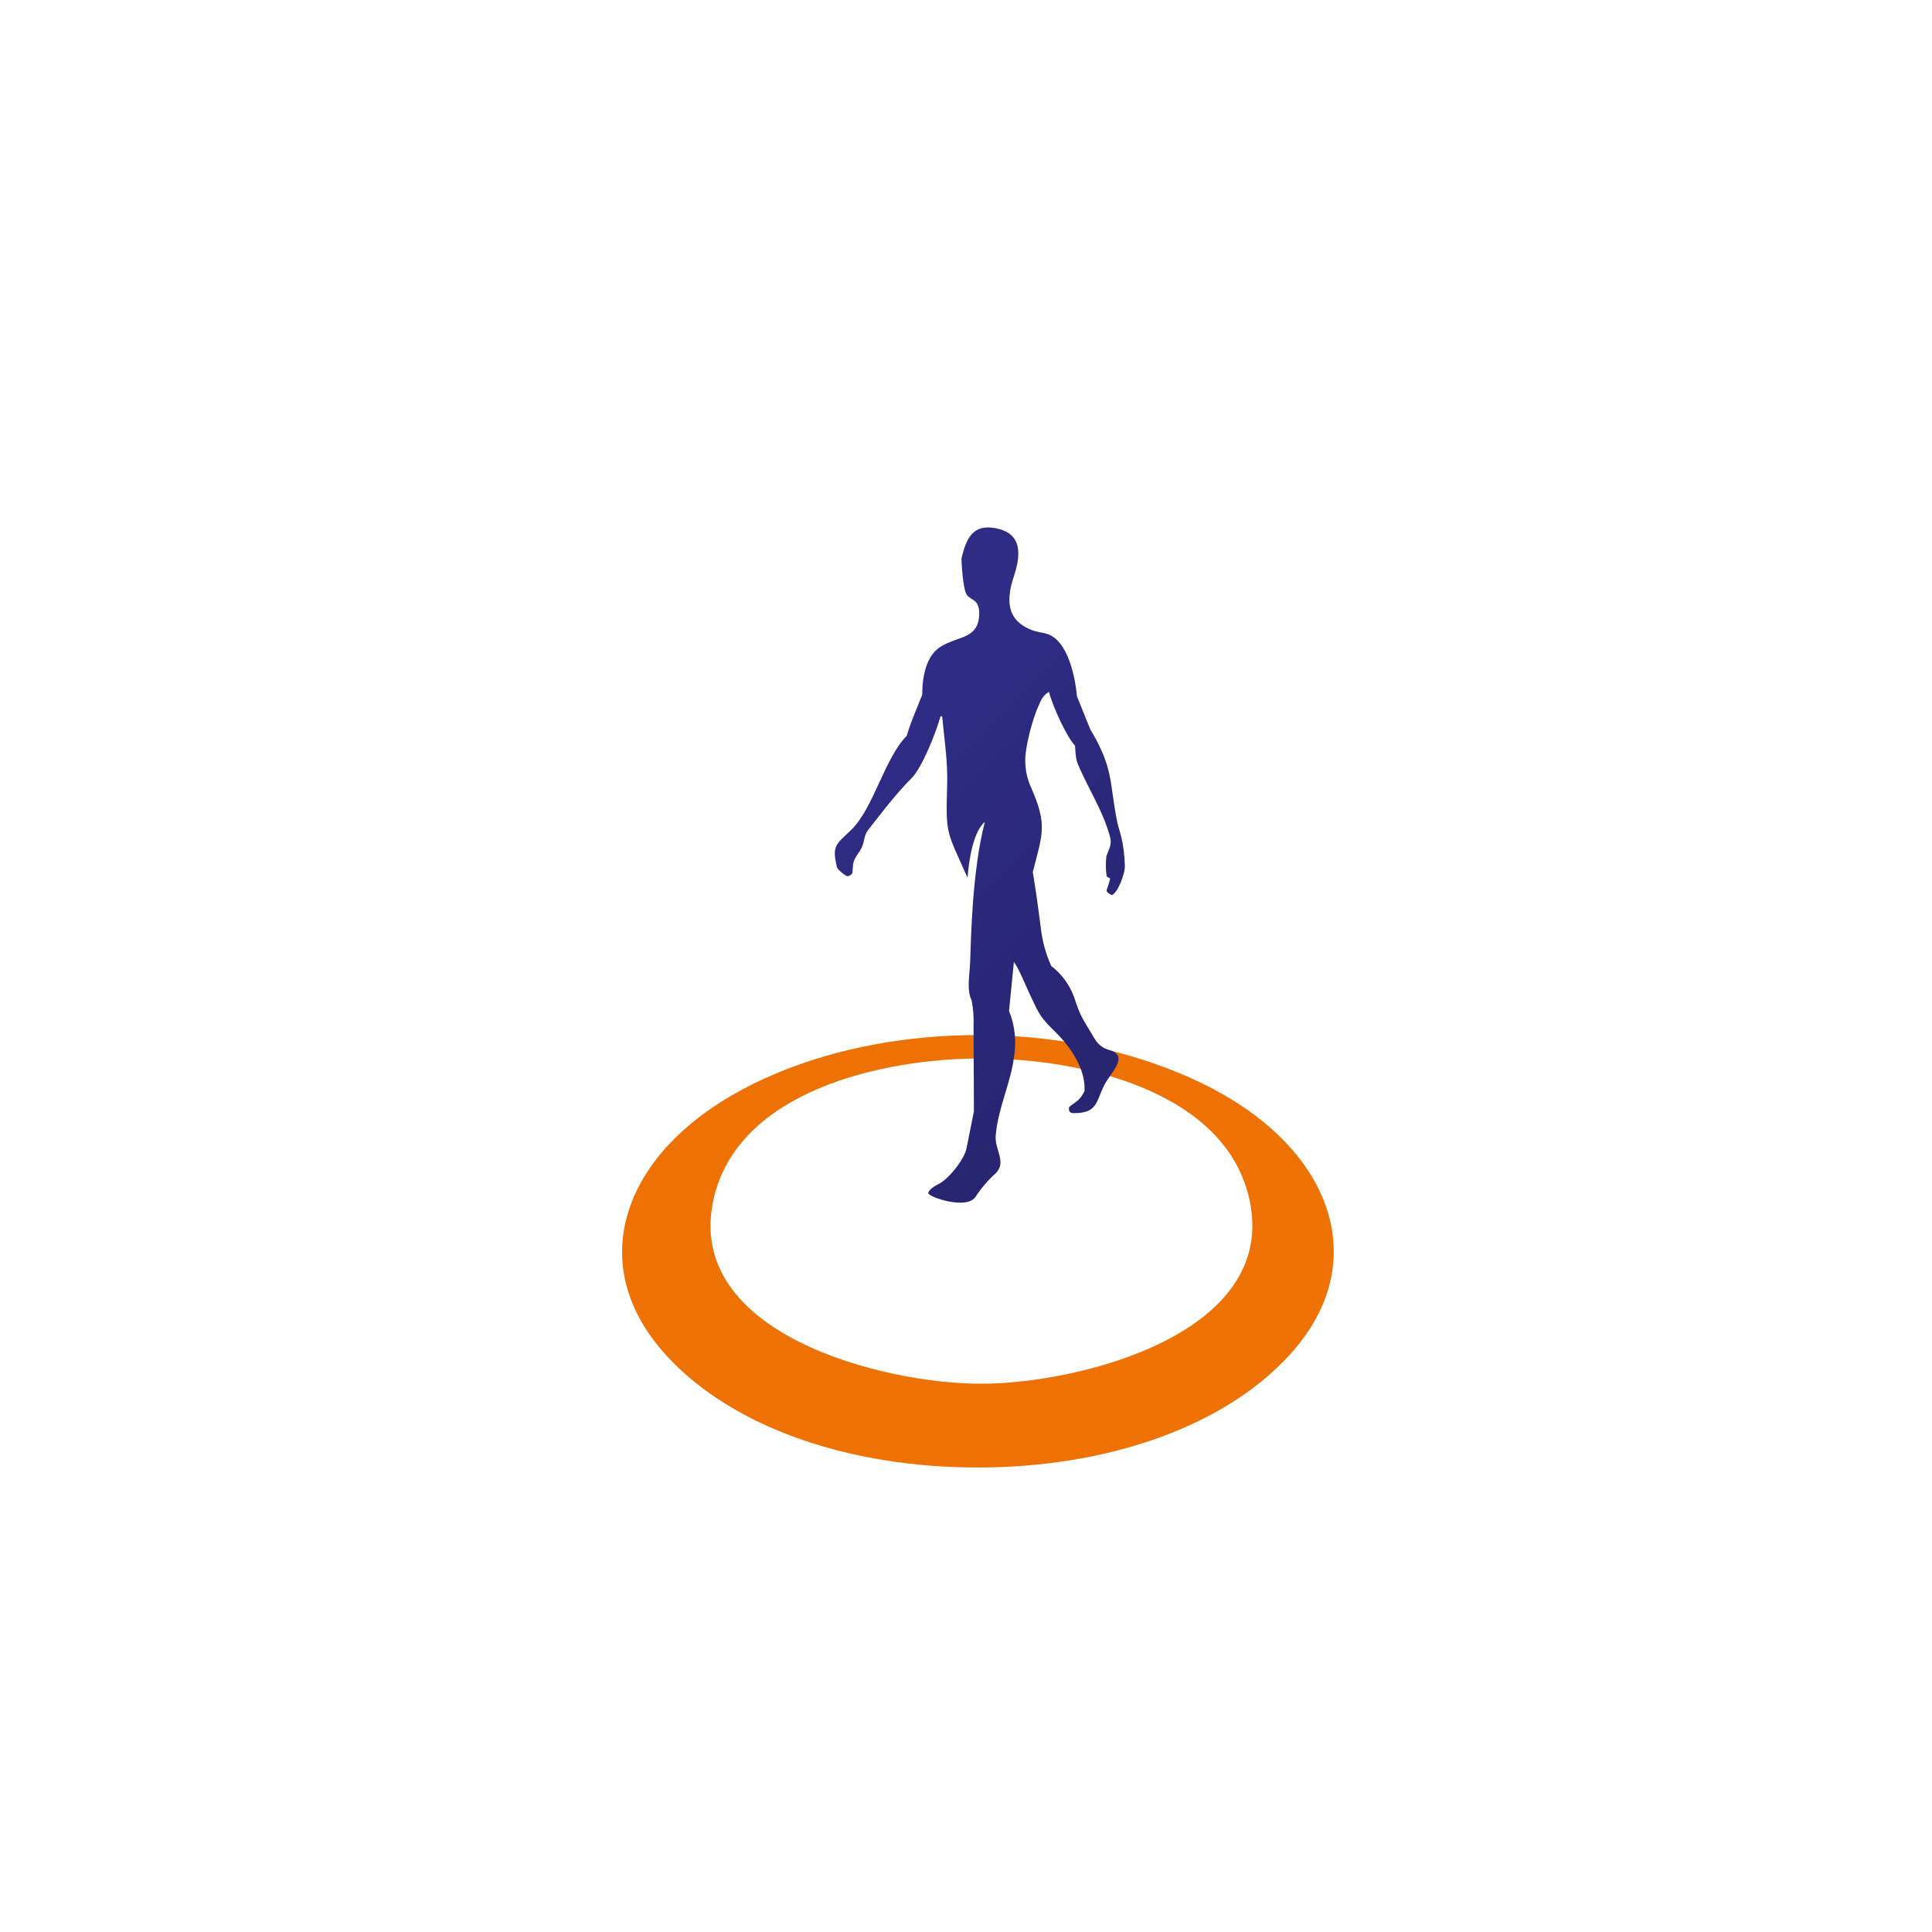 <?xml version="1.0" encoding="utf-8"?>
<!-- Generator: Adobe Illustrator 22.1.0, SVG Export Plug-In . SVG Version: 6.00 Build 0)  -->
<svg version="1.1" id="Layer_1" xmlns="http://www.w3.org/2000/svg" xmlns:xlink="http://www.w3.org/1999/xlink" x="0px" y="0px"
	 viewBox="0 0 512 512" style="enable-background:new 0 0 512 512;" xml:space="preserve">
<style type="text/css">
	.st0{fill:#ED7203;}
	.st1{fill:url(#SVGID_1_);}
</style>
<path class="st0" d="M349.5,315.2c-6.4-13.1-19.8-23.8-37.2-30.9c-15.9-6.6-34.3-10-53.1-10s-37.2,3.4-53.1,10
	c-17.4,7.2-30.8,17.9-37.2,30.9c-7.5,15.2-4.8,32,10.2,46.6c17.1,16.8,46.2,27.1,80,27.1s63-10.4,80-27.1
	C354.2,347.2,356.9,330.4,349.5,315.2z M260.1,366.7c-25.8,0.1-79-13.2-71-48.9c6.4-28.6,44.5-37.3,71-37.3s64.6,8.6,71,37.3
	C339,353.5,285.8,366.7,260.1,366.7z"/>
<linearGradient id="SVGID_1_" gradientUnits="userSpaceOnUse" x1="357.407" y1="609.039" x2="426.411" y2="678.05" gradientTransform="matrix(1 0 0 1 -129 -408.51)">
	<stop  offset="0" style="stop-color:#2E2C85"/>
	<stop  offset="1" style="stop-color:#282573"/>
</linearGradient>
<path class="st1" d="M225.9,231.3c0.3-2.9-0.1-2.7,1.7-5.4c1.9-2.7,0.9-3.8,2.5-6c3.7-4.7,7.3-9.5,11.5-13.7
	c2.8-2.8,6.6-12.5,7.5-15.9c0.1-0.5,0.4-0.7,0.6-0.3c0.6,6.5,1.5,11.8,1.3,18.2c-0.4,13.3-0.1,11.9,5.4,24.4
	c0.4-5,1.6-12.3,4.6-14.8c-3.4,13-3.7,31.5-3.9,37.2c-0.1,2.9-1,7.5,0.4,10.1c0.4,2.2,0.6,4.4,0.5,6.6c0,1.3,0.1,22.8,0.1,22.8
	l-2,10c-0.7,2.9-4.5,7.7-7.2,9.2c-0.9,0.4-2.9,1.6-2.9,2.5c0,1,10.2,4.5,12.5,1c1.5-2.3,3.3-4.4,5.3-6.2c3.2-3.1-0.4-6.3,0.1-10.4
	c0.7-7.2,3.9-13.5,4.8-20.3c0.7-4.2,0.3-8.5-1.3-12.4l1.3-13c1.5,2.2,2.9,5.8,4.3,8.8c2.5,5.3,2.6,5.8,7,10.1c1.5,1.5,2.9,3.2,4.1,5
	c2.1,3.3,3.5,6.6,3.3,10.4c-1.5,2.8-2.2,2.6-4.1,4.2c0.1,0.1-0.5,1.6,1.3,1.6c6.6,0,5.8-3.4,8.3-7.9c1.6-2.9,6.3-7.3,1.2-8.8
	c-1.7-0.4-3.1-1.5-4-3c-3.5-5.9-3.7-5.7-5.5-11.2c-1.2-3.2-3.3-6-6-8.1c-1.5-3.3-2.4-6.7-2.8-10.3c-0.7-5.4-1.2-9.2-2.1-14.6
	c2.6-10.2,3.9-12.4-0.4-22.3c-1.1-2.3-1.6-4.8-1.6-7.4c0-3.3,1.8-10.7,3.6-14.5c0.6-1.6,1.5-3,2.7-3.5c1,3.9,4.8,12.1,6.9,14.2
	c0.1,1.6,0.1,3.2,0.7,4.8c2.7,6.4,6.6,12.3,8.5,19.1c0.7,2.3-0.2,3.4-0.9,5.4c-0.2,1.8-0.2,3.6,0.1,5.4l0.9,0.5
	c-0.1,0.6-0.6,2.2-0.9,3c-0.3,0.7,1.3,1.4,1.3,1.4c1.5-0.3,3.6-5.7,3.5-7.8c-0.2-6.6-1.6-9.5-2-11.4c-2.2-11.1-0.9-14.2-7.2-24.8
	l-3.5-8.7c-0.4-4.5-2.2-14.7-7.9-16.5c-1-0.3-1.9-0.4-3.4-0.8c-7.5-2.5-7.5-8.2-5.4-14.5s2.1-12.1-6.2-12.9
	c-5.1-0.4-6.6,3.6-7.7,8.2c0,0.5,0.3,8,1.4,9.6c1.1,1.6,3.4,1.1,3.3,5.2c-0.1,4.1-2.3,5.4-5.2,6.4c-4.8,1.7-7.2,2.7-8.9,7.6
	c-0.7,2.3-1,4.7-1,7.1v0.2c-1.3,3.4-3.1,7.3-4.1,10.9c-5.9,5.9-8.8,19.3-14.8,25c-3.9,3.8-5.1,4-3.7,9.8c0.1,0.6,2,2.1,2.5,2.3
	C224.8,232.5,225.9,231.6,225.9,231.3z"/>
</svg>
